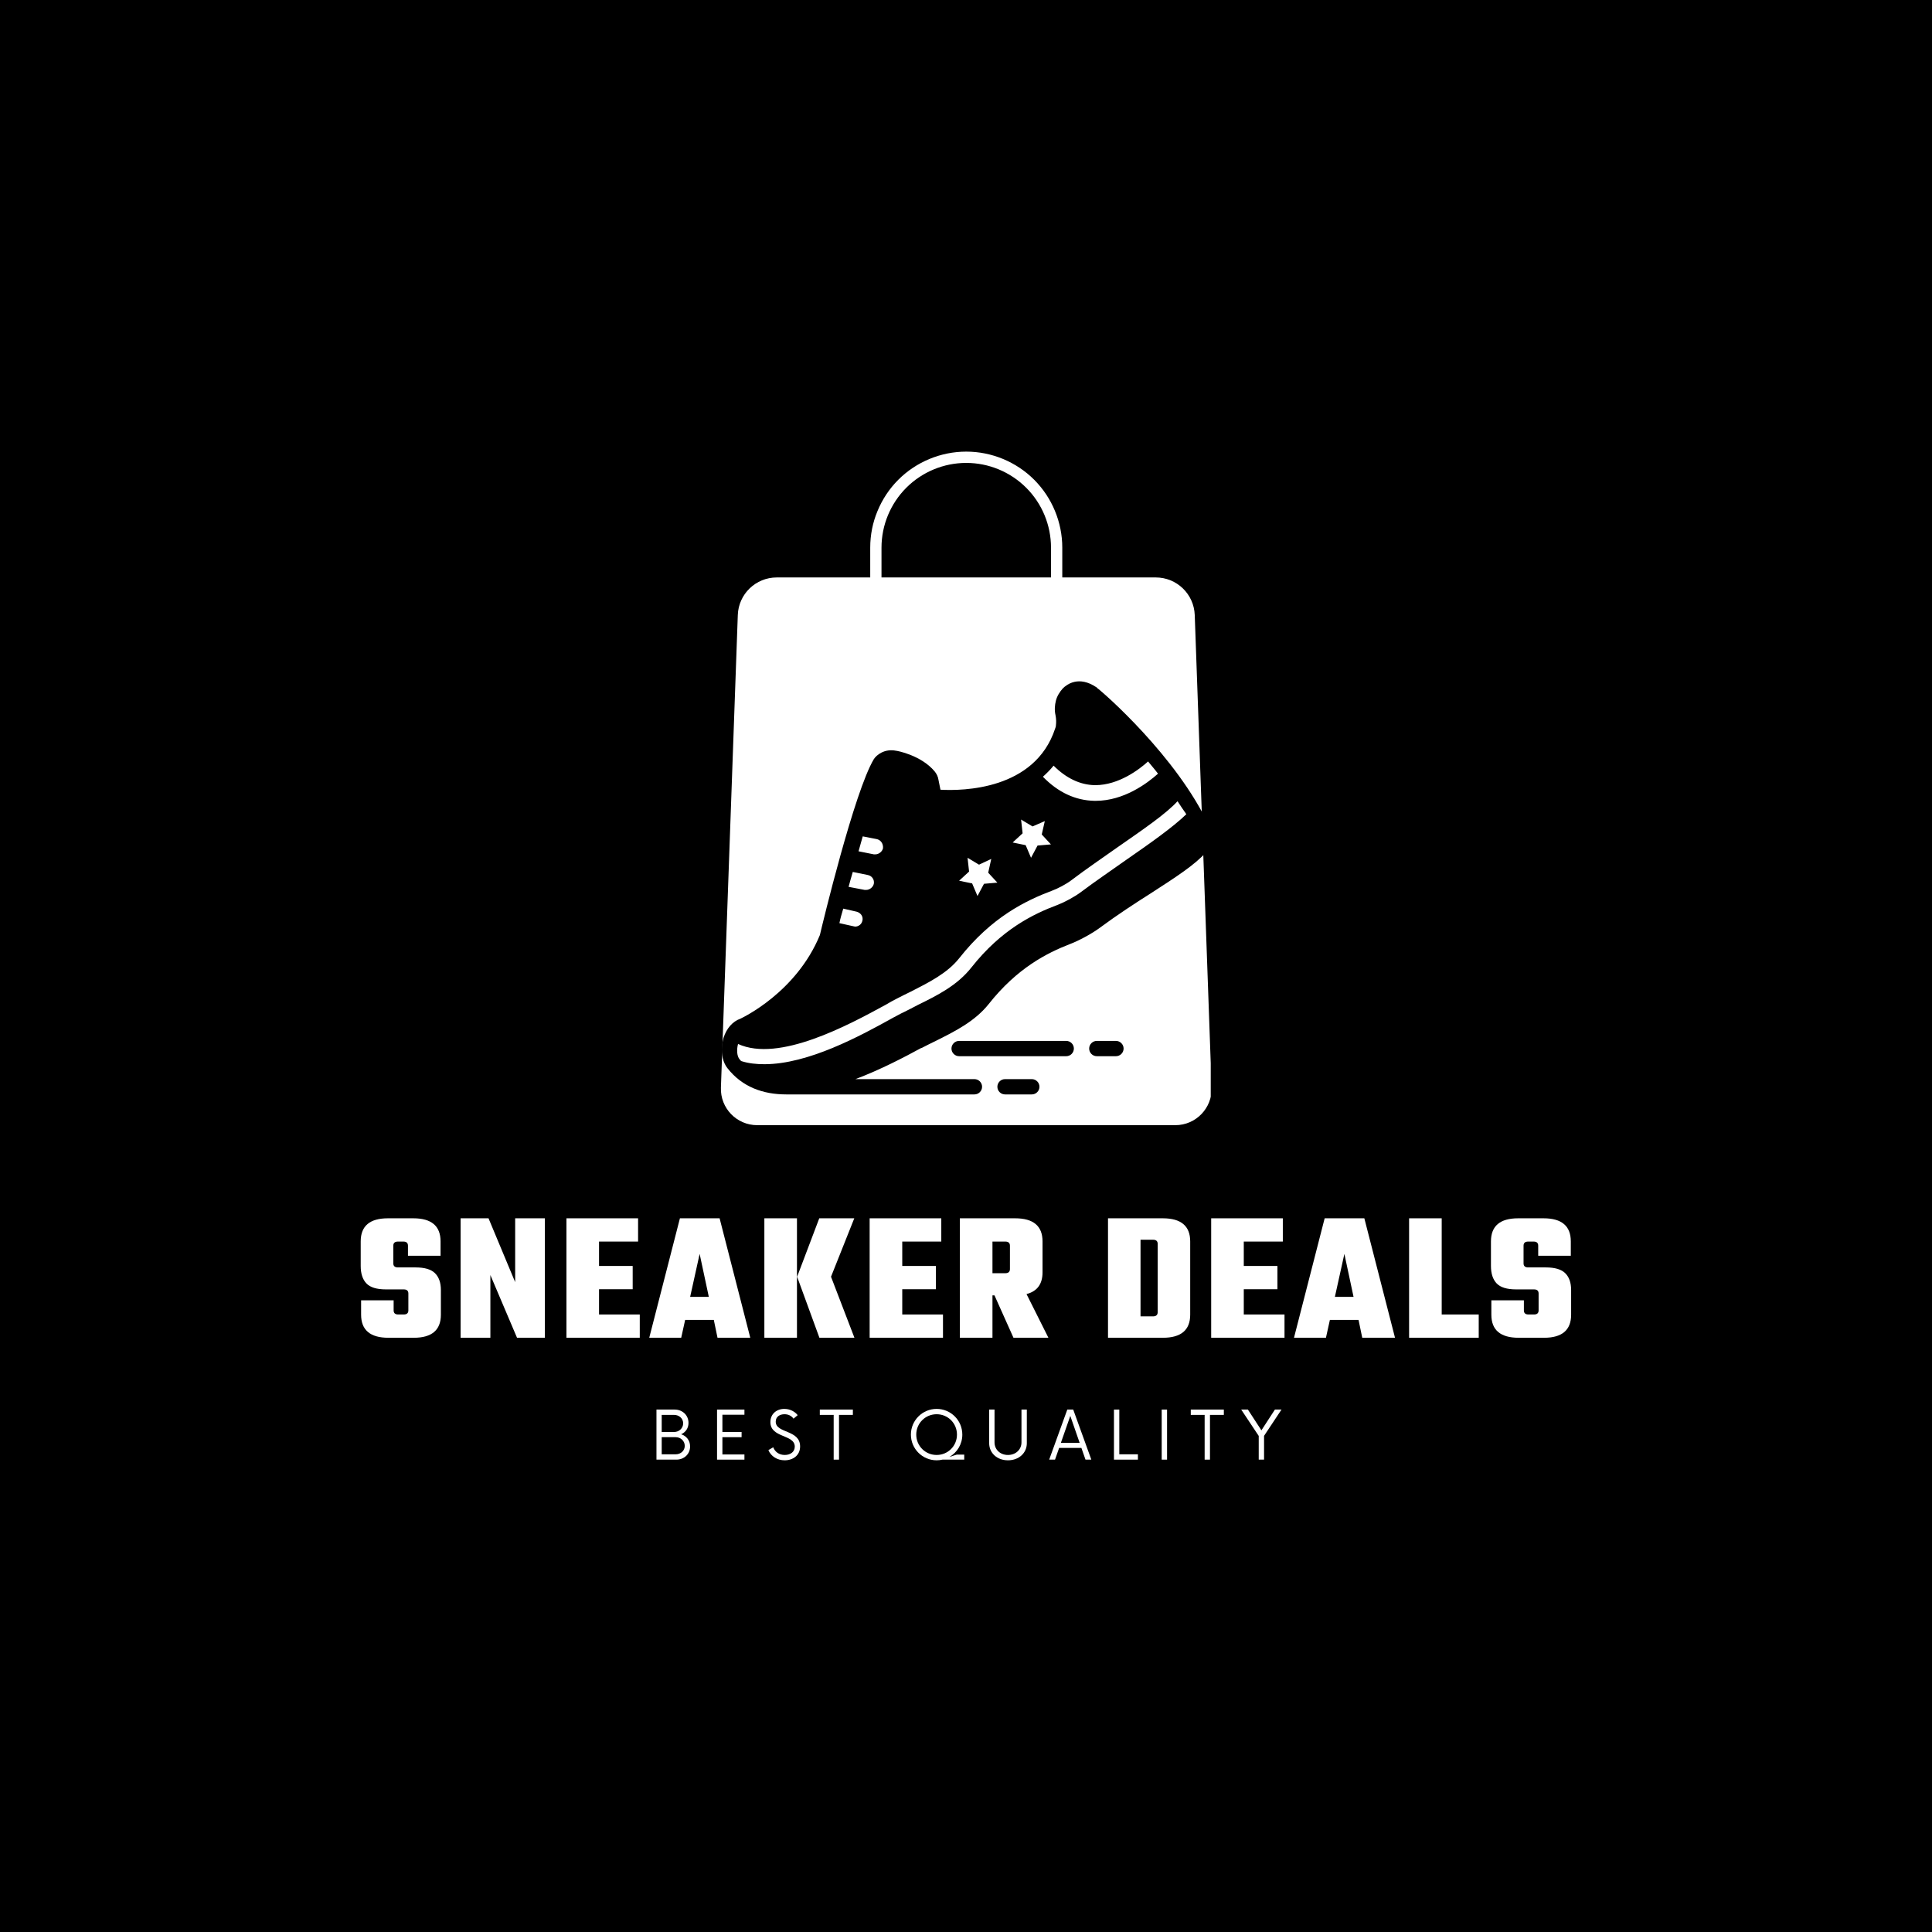 <svg xmlns="http://www.w3.org/2000/svg" xmlns:xlink="http://www.w3.org/1999/xlink" width="500" zoomAndPan="magnify" viewBox="0 0 375 375" height="500" preserveAspectRatio="xMidYMid meet" version="1.0"><defs><g/><clipPath id="98645d53e5"><path d="M 168 87.371 L 207 87.371 L 207 137 L 168 137 Z M 168 87.371 " clip-rule="nonzero"/></clipPath><clipPath id="4c5aa28452"><path d="M 139.754 112 L 235.004 112 L 235.004 218.621 L 139.754 218.621 Z M 139.754 112 " clip-rule="nonzero"/></clipPath><clipPath id="d0126de17f"><path d="M 193 209 L 202 209 L 202 212.641 L 193 212.641 Z M 193 209 " clip-rule="nonzero"/></clipPath><clipPath id="aa50cf5fd8"><path d="M 140 132 L 235.004 132 L 235.004 212.641 L 140 212.641 Z M 140 132 " clip-rule="nonzero"/></clipPath></defs><rect x="-37.5" width="450" fill="#ffffff" y="-37.5" height="450" fill-opacity="1"/><rect x="-37.5" width="450" fill="#000000" y="-37.5" height="450" fill-opacity="1"/><g clip-path="url(#98645d53e5)"><path fill="#ffffff" d="M 206.188 106.305 C 206.188 103.828 205.695 101.406 204.766 99.172 C 203.848 96.93 202.473 94.867 200.738 93.121 C 198.988 91.371 196.926 90.012 194.684 89.082 C 192.441 88.156 190.027 87.66 187.551 87.66 L 187.547 87.66 C 185.078 87.66 182.656 88.156 180.414 89.082 C 178.172 90.012 176.109 91.371 174.359 93.121 C 172.613 94.867 171.258 96.93 170.332 99.172 C 169.391 101.406 168.91 103.828 168.91 106.305 L 168.91 134.309 L 171.098 136.496 L 204 136.496 L 206.188 134.309 Z M 204 106.305 C 204 101.941 202.273 97.758 199.184 94.668 C 196.094 91.586 191.914 89.852 187.551 89.852 L 187.547 89.852 C 183.184 89.852 179.004 91.586 175.914 94.668 C 172.832 97.758 171.098 101.941 171.098 106.305 L 171.098 134.309 L 204 134.309 Z M 204 106.305 " fill-opacity="1" fill-rule="evenodd"/></g><g clip-path="url(#4c5aa28452)"><path fill="#ffffff" d="M 224.336 112.082 L 150.766 112.082 C 146.691 112.082 143.348 115.305 143.207 119.375 L 139.93 211.102 C 139.785 215.086 142.98 218.395 146.973 218.395 L 228.133 218.395 C 232.117 218.395 235.312 215.086 235.172 211.102 L 231.898 119.375 C 231.75 115.305 228.406 112.082 224.336 112.082 Z M 224.336 112.082 " fill-opacity="1" fill-rule="evenodd"/></g><g clip-path="url(#d0126de17f)"><path fill="#000000" d="M 195.074 209.457 L 200.27 209.457 C 201.09 209.457 201.758 210.125 201.758 210.941 C 201.758 211.758 201.09 212.426 200.27 212.426 L 195.074 212.426 C 194.258 212.426 193.59 211.758 193.59 210.941 C 193.59 210.125 194.258 209.457 195.074 209.457 Z M 195.074 209.457 " fill-opacity="1" fill-rule="nonzero"/></g><path fill="#000000" d="M 184.68 203.523 C 184.68 202.707 185.348 202.039 186.164 202.039 L 206.953 202.039 C 207.77 202.039 208.438 202.707 208.438 203.523 C 208.438 204.34 207.77 205.008 206.953 205.008 L 186.164 205.008 C 185.348 205.008 184.68 204.34 184.68 203.523 Z M 184.68 203.523 " fill-opacity="1" fill-rule="nonzero"/><path fill="#000000" d="M 212.891 205.008 C 212.074 205.008 211.406 204.34 211.406 203.523 C 211.406 202.707 212.074 202.039 212.891 202.039 L 216.605 202.039 C 217.422 202.039 218.09 202.707 218.09 203.523 C 218.09 204.34 217.422 205.008 216.605 205.008 Z M 212.891 205.008 " fill-opacity="1" fill-rule="nonzero"/><g clip-path="url(#aa50cf5fd8)"><path fill="#000000" d="M 234.051 165.457 C 231.973 167.832 228.188 170.281 223.359 173.398 C 220.316 175.324 216.902 177.551 213.484 180.074 C 212 181.188 209.402 182.598 207.621 183.266 C 203.242 184.973 197.449 187.867 191.883 194.914 C 189.211 198.254 185.348 200.184 181.637 202.039 C 180.746 202.484 179.781 202.93 178.965 203.375 L 178.742 203.449 C 175.477 205.227 170.945 207.602 166.047 209.457 L 189.137 209.457 C 189.953 209.457 190.621 210.125 190.621 210.941 C 190.621 211.758 189.953 212.426 189.137 212.426 L 152.609 212.426 C 148.156 212.426 144.07 211.016 141.176 207.305 C 140.359 206.266 139.988 204.711 140.137 203.078 C 140.211 202.559 140.285 201.965 140.434 201.445 C 141.027 199.59 142.215 198.254 143.699 197.734 C 143.996 197.586 154.539 192.688 159.141 181.484 C 159.66 179.258 165.824 153.66 169.609 147.352 C 170.129 146.535 171.688 145.273 173.918 145.719 C 174.141 145.719 178.816 146.609 181.414 149.727 C 181.785 150.172 182.082 150.766 182.156 151.359 L 182.527 153.215 C 182.527 153.289 182.602 153.289 182.602 153.289 C 186.832 153.512 200.867 153.363 204.801 141.418 C 204.875 141.195 204.949 141.047 204.949 140.824 C 205.023 140.23 205.023 139.562 204.875 138.82 C 204.652 137.855 204.727 136.891 204.949 136 C 205.172 135.109 205.691 134.293 206.285 133.625 C 207.102 132.809 209.402 131.102 212.816 133.402 C 212.891 133.402 212.891 133.477 212.965 133.551 C 213.855 134.145 228.484 146.832 234.719 160.41 C 235.09 161.227 235.238 162.117 235.09 163.008 C 235.016 163.898 234.645 164.715 234.051 165.457 Z M 162.93 179.184 L 165.602 179.777 C 165.75 179.777 165.824 179.852 165.973 179.852 C 166.641 179.852 167.234 179.406 167.383 178.738 C 167.605 177.922 167.086 177.18 166.27 176.957 L 163.672 176.363 C 163.375 177.402 163.078 178.367 162.93 179.184 Z M 164.711 172.137 L 167.828 172.73 L 168.125 172.73 C 168.793 172.73 169.461 172.211 169.609 171.543 C 169.758 170.727 169.238 169.984 168.422 169.836 L 165.527 169.242 C 165.23 170.281 164.934 171.246 164.711 172.137 Z M 170.129 162.859 L 167.457 162.34 C 167.16 163.305 166.938 164.27 166.641 165.234 L 169.609 165.828 L 169.906 165.828 C 170.574 165.828 171.242 165.309 171.391 164.641 C 171.465 163.75 170.945 163.008 170.129 162.859 Z M 192.402 166.719 L 190.027 167.832 L 187.801 166.496 L 188.098 169.168 L 186.164 170.949 L 188.691 171.469 L 189.73 173.918 L 190.992 171.543 L 193.59 171.32 L 191.809 169.391 Z M 200.418 160.41 L 198.191 159.078 L 198.488 161.746 L 196.559 163.527 L 199.082 164.047 L 200.121 166.496 L 201.387 164.121 L 203.984 163.898 L 202.203 161.969 L 202.797 159.375 Z M 222.84 147.797 C 221.133 149.355 217.125 152.398 212.594 152.398 L 212.445 152.398 C 209.625 152.324 206.953 151.062 204.504 148.613 C 203.836 149.43 203.168 150.098 202.426 150.766 C 205.395 153.809 208.734 155.367 212.445 155.441 L 212.668 155.441 C 218.164 155.441 222.691 152.027 224.77 150.172 C 224.102 149.281 223.434 148.539 222.84 147.797 Z M 228.559 155.516 C 226.328 157.965 221.875 161.004 216.754 164.566 C 213.93 166.57 210.961 168.574 207.918 170.875 C 206.953 171.617 205.246 172.508 204.207 172.879 C 199.082 174.809 192.477 177.996 186.164 186.012 C 183.863 188.906 180.301 190.684 176.812 192.465 C 175.848 192.91 174.883 193.43 173.992 193.875 C 173.395 194.172 172.727 194.543 171.984 194.988 C 164.637 198.996 151.199 206.266 143.254 202.633 C 142.957 203.746 143.031 205.008 143.551 205.598 C 143.625 205.746 143.773 205.895 143.922 205.969 C 145.332 206.414 146.82 206.562 148.379 206.562 C 156.84 206.562 166.863 201.148 173.395 197.512 C 174.141 197.141 174.734 196.77 175.402 196.473 C 176.293 196.027 177.184 195.582 178.148 195.062 C 181.934 193.207 185.793 191.277 188.543 187.793 C 194.406 180.371 200.566 177.402 205.32 175.621 C 206.656 175.105 208.586 174.066 209.773 173.176 C 212.742 170.949 215.715 168.945 218.535 166.941 C 223.359 163.602 227.664 160.559 230.266 158.039 C 229.672 157.223 229.152 156.406 228.559 155.516 Z M 228.559 155.516 " fill-opacity="1" fill-rule="nonzero"/></g><g fill="#ffffff" fill-opacity="1"><g transform="translate(68.935, 259.66)"><g><path d="M 10.328 -5.312 L 10.328 -8.594 C 10.328 -9.125 10.023 -9.391 9.422 -9.391 L 5.953 -9.391 C 4.172 -9.391 2.91 -9.781 2.172 -10.562 C 1.441 -11.344 1.078 -12.469 1.078 -13.938 L 1.078 -18.703 C 1.078 -21.691 2.836 -23.188 6.359 -23.188 L 11.297 -23.188 C 14.816 -23.188 16.578 -21.691 16.578 -18.703 L 16.578 -15.922 L 10.25 -15.922 L 10.25 -17.875 C 10.25 -18.406 9.953 -18.672 9.359 -18.672 L 8.312 -18.672 C 7.707 -18.672 7.406 -18.406 7.406 -17.875 L 7.406 -14.438 C 7.406 -13.914 7.707 -13.656 8.312 -13.656 L 11.703 -13.656 C 13.484 -13.656 14.75 -13.281 15.5 -12.531 C 16.258 -11.781 16.641 -10.688 16.641 -9.25 L 16.641 -4.484 C 16.641 -1.492 14.883 0 11.375 0 L 6.469 0 C 2.926 0 1.156 -1.492 1.156 -4.484 L 1.156 -7.266 L 7.469 -7.266 L 7.469 -5.312 C 7.469 -4.781 7.77 -4.516 8.375 -4.516 L 9.422 -4.516 C 10.023 -4.516 10.328 -4.781 10.328 -5.312 Z M 10.328 -5.312 "/></g></g></g><g fill="#ffffff" fill-opacity="1"><g transform="translate(87.963, 259.66)"><g><path d="M 12.031 -23.188 L 17.797 -23.188 L 17.797 0 L 12.391 0 L 7.219 -12.172 L 7.219 0 L 1.438 0 L 1.438 -23.188 L 6.859 -23.188 L 12.031 -10.797 Z M 12.031 -23.188 "/></g></g></g><g fill="#ffffff" fill-opacity="1"><g transform="translate(108.507, 259.66)"><g><path d="M 7.766 -4.516 L 15.672 -4.516 L 15.672 0 L 1.438 0 L 1.438 -23.188 L 15.344 -23.188 L 15.344 -18.672 L 7.766 -18.672 L 7.766 -13.938 L 14.297 -13.938 L 14.297 -9.422 L 7.766 -9.422 Z M 7.766 -4.516 "/></g></g></g><g fill="#ffffff" fill-opacity="1"><g transform="translate(126.019, 259.66)"><g><path d="M 13.25 0 L 12.531 -3.469 L 6.969 -3.469 L 6.203 0 L 0 0 L 5.953 -23.188 L 13.656 -23.188 L 19.609 0 Z M 7.938 -7.938 L 11.562 -7.938 L 9.781 -16.281 Z M 7.938 -7.938 "/></g></g></g><g fill="#ffffff" fill-opacity="1"><g transform="translate(146.924, 259.66)"><g><path d="M 14.375 -11.844 L 18.922 0 L 12.125 0 L 7.797 -11.844 L 12.094 -23.188 L 18.891 -23.188 Z M 1.438 0 L 1.438 -23.188 L 7.766 -23.188 L 7.766 0 Z M 1.438 0 "/></g></g></g><g fill="#ffffff" fill-opacity="1"><g transform="translate(167.36, 259.66)"><g><path d="M 7.766 -4.516 L 15.672 -4.516 L 15.672 0 L 1.438 0 L 1.438 -23.188 L 15.344 -23.188 L 15.344 -18.672 L 7.766 -18.672 L 7.766 -13.938 L 14.297 -13.938 L 14.297 -9.422 L 7.766 -9.422 Z M 7.766 -4.516 "/></g></g></g><g fill="#ffffff" fill-opacity="1"><g transform="translate(184.871, 259.66)"><g><path d="M 7.766 -8.234 L 7.766 0 L 1.438 0 L 1.438 -23.188 L 12.172 -23.188 C 15.711 -23.188 17.484 -21.691 17.484 -18.703 L 17.484 -12.703 C 17.484 -10.422 16.445 -9.016 14.375 -8.484 L 18.625 0 L 11.844 0 L 8.156 -8.234 Z M 10.25 -18.672 L 7.766 -18.672 L 7.766 -12.531 L 10.25 -12.531 C 10.852 -12.531 11.156 -12.797 11.156 -13.328 L 11.156 -17.875 C 11.156 -18.406 10.852 -18.672 10.25 -18.672 Z M 10.25 -18.672 "/></g></g></g><g fill="#ffffff" fill-opacity="1"><g transform="translate(204.73, 259.66)"><g/></g></g><g fill="#ffffff" fill-opacity="1"><g transform="translate(213.251, 259.66)"><g><path d="M 1.812 -23.188 L 12.453 -23.188 C 15.992 -23.188 17.766 -21.691 17.766 -18.703 L 17.766 -4.484 C 17.766 -1.492 15.992 0 12.453 0 L 1.812 0 Z M 11.453 -4.953 L 11.453 -18.234 C 11.453 -18.766 11.148 -19.031 10.547 -19.031 L 8.125 -19.031 L 8.125 -4.156 L 10.547 -4.156 C 11.148 -4.156 11.453 -4.422 11.453 -4.953 Z M 11.453 -4.953 "/></g></g></g><g fill="#ffffff" fill-opacity="1"><g transform="translate(233.651, 259.66)"><g><path d="M 7.766 -4.516 L 15.672 -4.516 L 15.672 0 L 1.438 0 L 1.438 -23.188 L 15.344 -23.188 L 15.344 -18.672 L 7.766 -18.672 L 7.766 -13.938 L 14.297 -13.938 L 14.297 -9.422 L 7.766 -9.422 Z M 7.766 -4.516 "/></g></g></g><g fill="#ffffff" fill-opacity="1"><g transform="translate(251.162, 259.66)"><g><path d="M 13.25 0 L 12.531 -3.469 L 6.969 -3.469 L 6.203 0 L 0 0 L 5.953 -23.188 L 13.656 -23.188 L 19.609 0 Z M 7.938 -7.938 L 11.562 -7.938 L 9.781 -16.281 Z M 7.938 -7.938 "/></g></g></g><g fill="#ffffff" fill-opacity="1"><g transform="translate(272.067, 259.66)"><g><path d="M 7.766 -4.516 L 14.953 -4.516 L 14.953 0 L 1.438 0 L 1.438 -23.188 L 7.766 -23.188 Z M 7.766 -4.516 "/></g></g></g><g fill="#ffffff" fill-opacity="1"><g transform="translate(288.315, 259.66)"><g><path d="M 10.328 -5.312 L 10.328 -8.594 C 10.328 -9.125 10.023 -9.391 9.422 -9.391 L 5.953 -9.391 C 4.172 -9.391 2.91 -9.781 2.172 -10.562 C 1.441 -11.344 1.078 -12.469 1.078 -13.938 L 1.078 -18.703 C 1.078 -21.691 2.836 -23.188 6.359 -23.188 L 11.297 -23.188 C 14.816 -23.188 16.578 -21.691 16.578 -18.703 L 16.578 -15.922 L 10.25 -15.922 L 10.25 -17.875 C 10.25 -18.406 9.953 -18.672 9.359 -18.672 L 8.312 -18.672 C 7.707 -18.672 7.406 -18.406 7.406 -17.875 L 7.406 -14.438 C 7.406 -13.914 7.707 -13.656 8.312 -13.656 L 11.703 -13.656 C 13.484 -13.656 14.75 -13.281 15.5 -12.531 C 16.258 -11.781 16.641 -10.688 16.641 -9.25 L 16.641 -4.484 C 16.641 -1.492 14.883 0 11.375 0 L 6.469 0 C 2.926 0 1.156 -1.492 1.156 -4.484 L 1.156 -7.266 L 7.469 -7.266 L 7.469 -5.312 C 7.469 -4.781 7.77 -4.516 8.375 -4.516 L 9.422 -4.516 C 10.023 -4.516 10.328 -4.781 10.328 -5.312 Z M 10.328 -5.312 "/></g></g></g><g fill="#ffffff" fill-opacity="1"><g transform="translate(126.235, 283.314)"><g><path d="M 5.977 -4.926 C 6.836 -5.312 7.402 -6.09 7.402 -7.129 C 7.402 -8.652 6.203 -9.719 4.715 -9.719 L 1.184 -9.719 L 1.184 0 L 5.055 0 C 6.527 0 7.711 -1.055 7.711 -2.559 C 7.711 -3.742 7 -4.586 5.977 -4.926 Z M 6.367 -7.047 C 6.367 -6.09 5.574 -5.363 4.602 -5.363 L 2.203 -5.363 L 2.203 -8.684 L 4.602 -8.684 C 5.574 -8.684 6.367 -8.004 6.367 -7.047 Z M 4.926 -1.035 L 2.203 -1.035 L 2.203 -4.359 L 4.926 -4.359 C 5.879 -4.359 6.676 -3.629 6.676 -2.672 C 6.676 -1.719 5.879 -1.035 4.926 -1.035 Z M 4.926 -1.035 "/></g></g></g><g fill="#ffffff" fill-opacity="1"><g transform="translate(137.916, 283.314)"><g><path d="M 6.578 -8.715 L 6.578 -9.719 L 1.262 -9.719 L 1.262 0 L 6.578 0 L 6.578 -1.004 L 2.301 -1.004 L 2.301 -4.359 L 6.027 -4.359 L 6.027 -5.363 L 2.301 -5.363 L 2.301 -8.715 Z M 6.578 -8.715 "/></g></g></g><g fill="#ffffff" fill-opacity="1"><g transform="translate(148.674, 283.314)"><g><path d="M 3.629 0.129 C 5.281 0.129 6.625 -0.859 6.625 -2.559 C 6.625 -5.863 1.895 -5.055 1.895 -7.371 C 1.895 -8.344 2.688 -8.812 3.598 -8.812 C 4.34 -8.812 4.957 -8.504 5.348 -7.953 L 6.156 -8.633 C 5.621 -9.316 4.684 -9.848 3.562 -9.848 C 2.074 -9.848 0.859 -8.879 0.859 -7.289 C 0.859 -4.164 5.59 -4.941 5.59 -2.527 C 5.59 -1.492 4.73 -0.906 3.645 -0.906 C 2.543 -0.906 1.75 -1.508 1.41 -2.398 L 0.469 -1.848 C 0.973 -0.648 2.188 0.129 3.629 0.129 Z M 3.629 0.129 "/></g></g></g><g fill="#ffffff" fill-opacity="1"><g transform="translate(158.979, 283.314)"><g><path d="M 6.562 -9.719 L 0.145 -9.719 L 0.145 -8.684 L 2.836 -8.684 L 2.836 0 L 3.871 0 L 3.871 -8.684 L 6.562 -8.684 Z M 6.562 -9.719 "/></g></g></g><g fill="#ffffff" fill-opacity="1"><g transform="translate(168.895, 283.314)"><g/></g></g><g fill="#ffffff" fill-opacity="1"><g transform="translate(176.012, 283.314)"><g><path d="M 11.145 -0.973 L 9.688 -0.973 L 8.262 -0.52 C 9.77 -1.379 10.773 -2.996 10.773 -4.859 C 10.773 -7.613 8.555 -9.848 5.785 -9.848 C 3.031 -9.848 0.793 -7.613 0.793 -4.859 C 0.793 -2.105 3.031 0.129 5.785 0.129 C 6.172 0.129 6.562 0.082 6.918 0 L 11.145 0 Z M 1.832 -4.859 C 1.832 -7.062 3.598 -8.812 5.785 -8.812 C 7.988 -8.812 9.734 -7.062 9.734 -4.859 C 9.734 -2.656 7.988 -0.906 5.785 -0.906 C 3.598 -0.906 1.832 -2.656 1.832 -4.859 Z M 1.832 -4.859 "/></g></g></g><g fill="#ffffff" fill-opacity="1"><g transform="translate(190.865, 283.314)"><g><path d="M 4.777 0.129 C 6.902 0.129 8.441 -1.281 8.441 -3.191 L 8.441 -9.719 L 7.402 -9.719 L 7.402 -3.352 C 7.402 -1.945 6.285 -0.906 4.777 -0.906 C 3.273 -0.906 2.172 -1.945 2.172 -3.352 L 2.172 -9.719 L 1.133 -9.719 L 1.133 -3.191 C 1.133 -1.281 2.672 0.129 4.777 0.129 Z M 4.777 0.129 "/></g></g></g><g fill="#ffffff" fill-opacity="1"><g transform="translate(203.646, 283.314)"><g><path d="M 7.047 0 L 8.18 0 L 4.664 -9.719 L 3.516 -9.719 L 0 0 L 1.133 0 L 1.93 -2.27 L 6.254 -2.27 Z M 2.27 -3.258 L 4.098 -8.488 L 5.914 -3.258 Z M 2.27 -3.258 "/></g></g></g><g fill="#ffffff" fill-opacity="1"><g transform="translate(215.036, 283.314)"><g><path d="M 2.219 -1.035 L 2.219 -9.719 L 1.184 -9.719 L 1.184 0 L 5.832 0 L 5.832 -1.035 Z M 2.219 -1.035 "/></g></g></g><g fill="#ffffff" fill-opacity="1"><g transform="translate(224.224, 283.314)"><g><path d="M 1.262 0 L 2.301 0 L 2.301 -9.719 L 1.262 -9.719 Z M 1.262 0 "/></g></g></g><g fill="#ffffff" fill-opacity="1"><g transform="translate(230.984, 283.314)"><g><path d="M 6.562 -9.719 L 0.145 -9.719 L 0.145 -8.684 L 2.836 -8.684 L 2.836 0 L 3.871 0 L 3.871 -8.684 L 6.562 -8.684 Z M 6.562 -9.719 "/></g></g></g><g fill="#ffffff" fill-opacity="1"><g transform="translate(240.9, 283.314)"><g><path d="M 7.84 -9.719 L 6.562 -9.719 L 3.938 -5.688 L 1.312 -9.719 L 0.016 -9.719 L 3.418 -4.602 L 3.418 0 L 4.453 0 L 4.453 -4.617 Z M 7.84 -9.719 "/></g></g></g></svg>